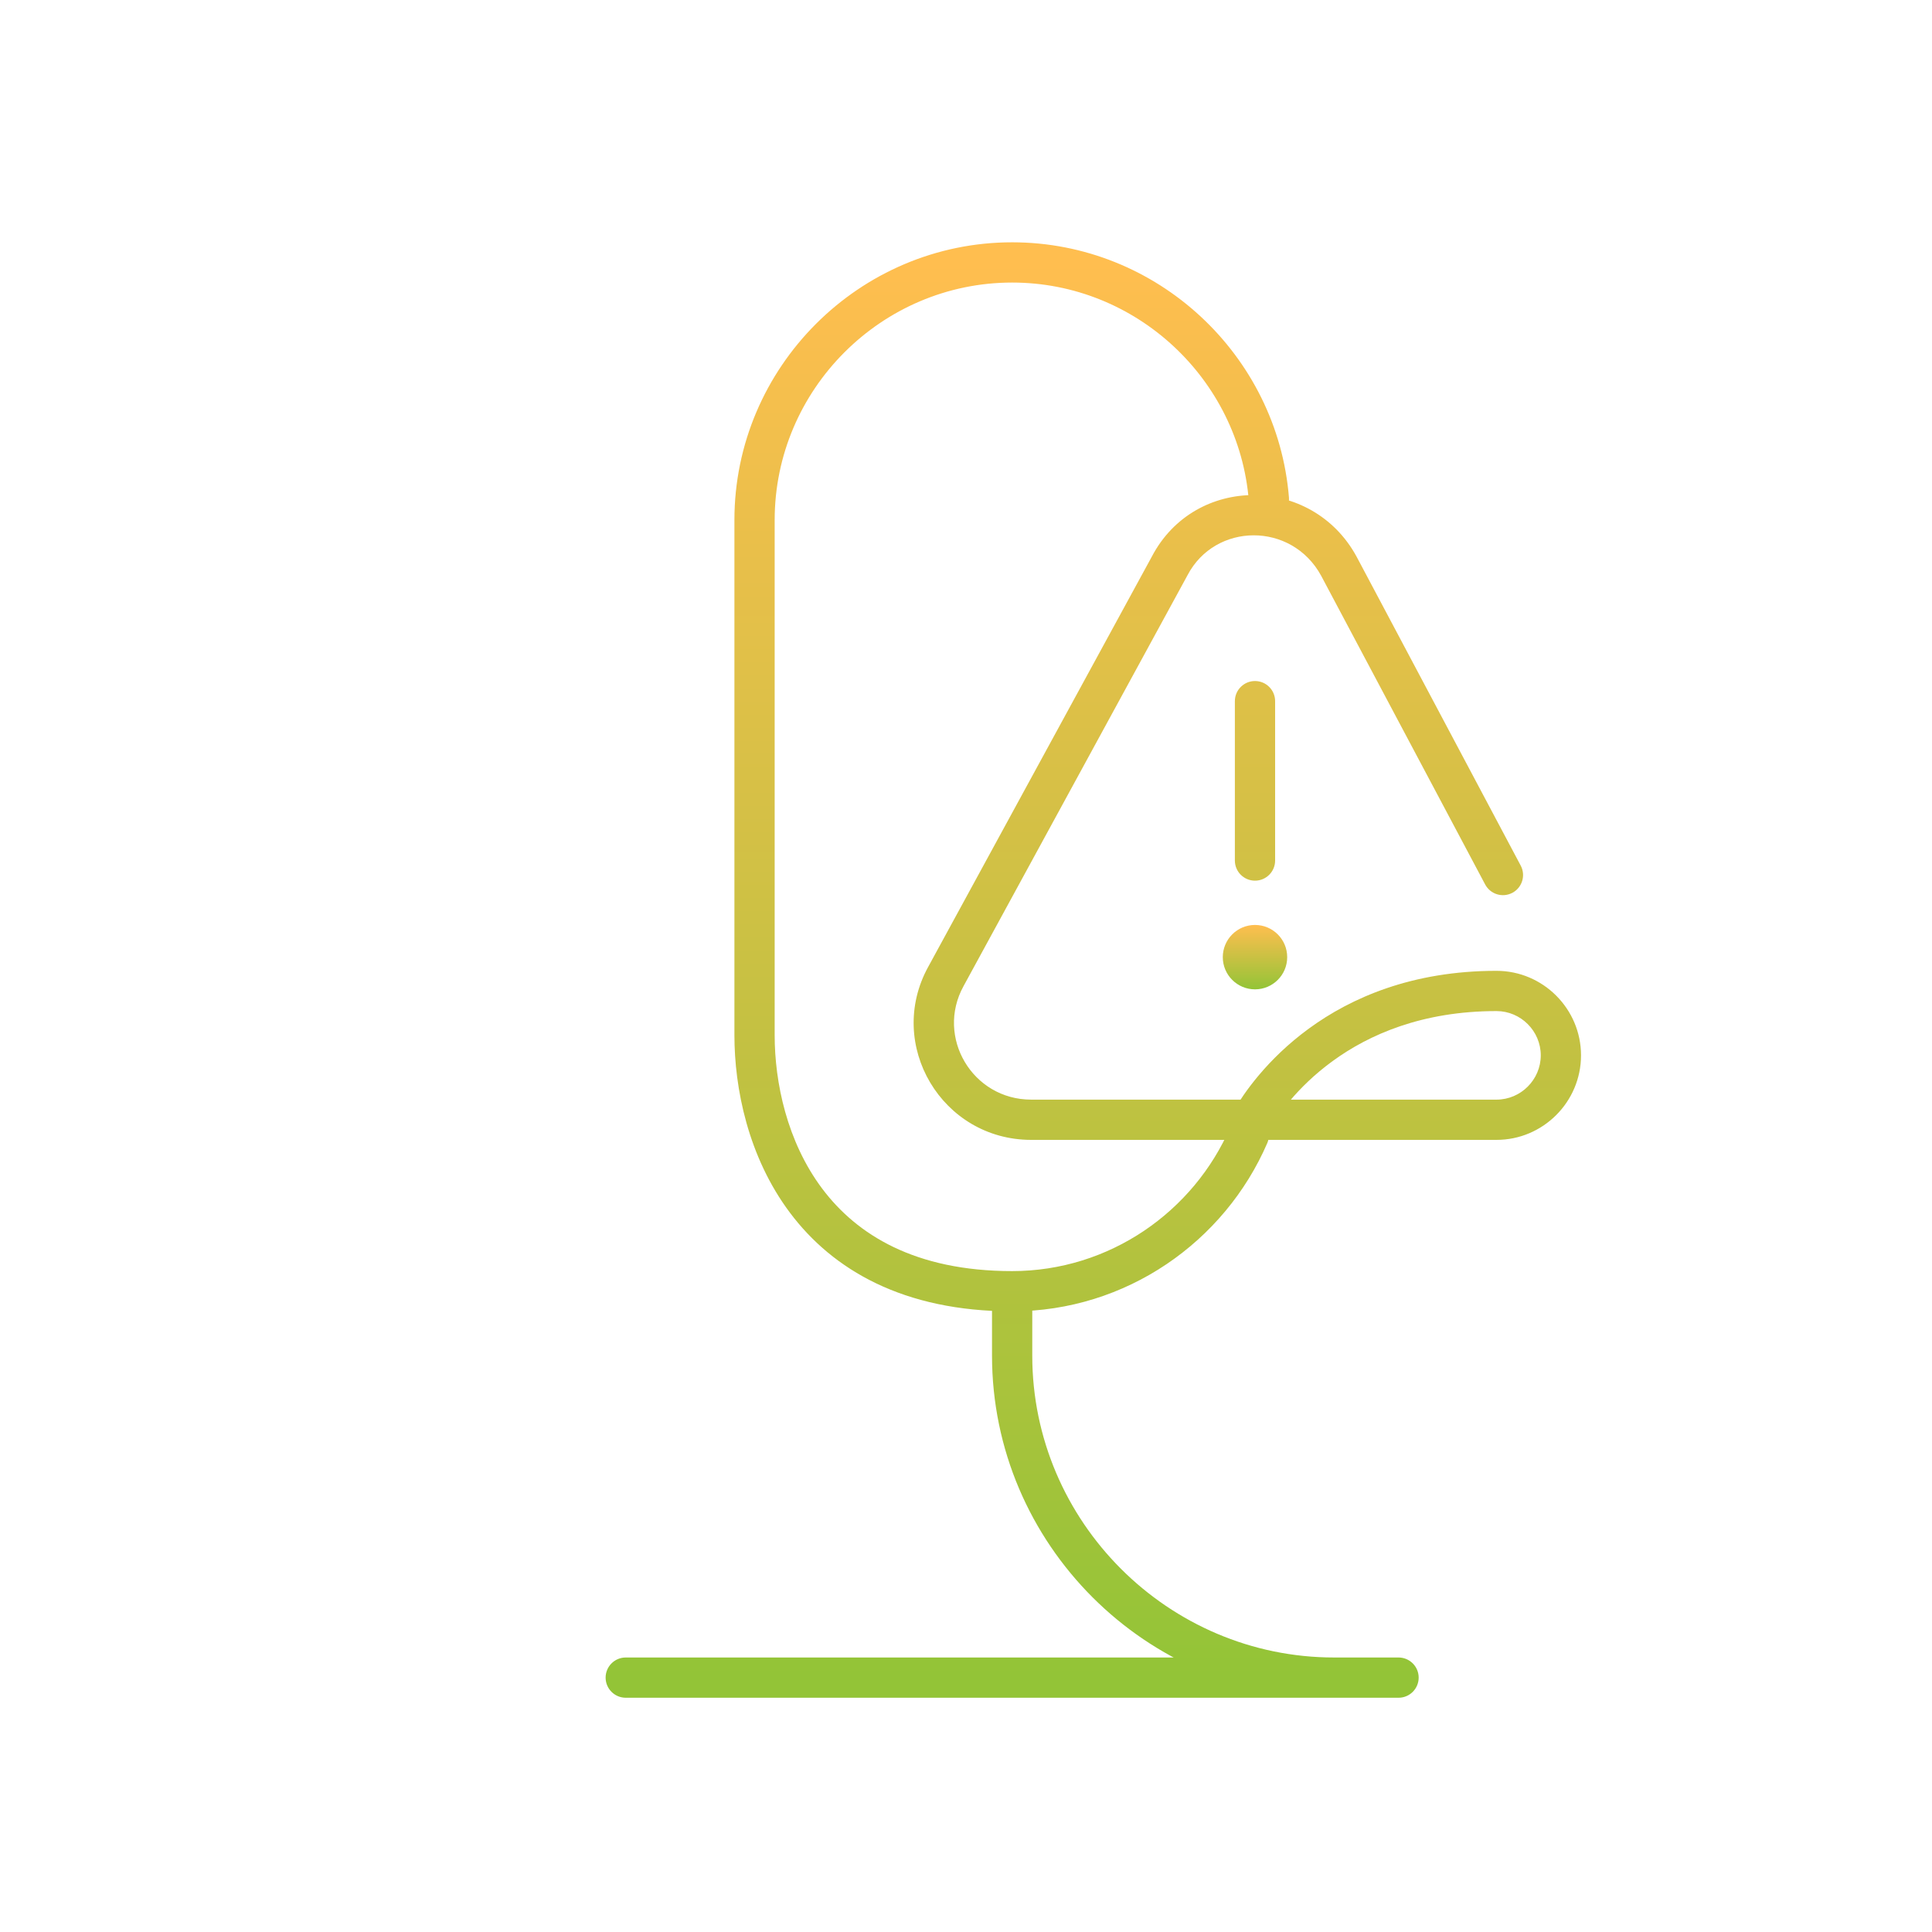 <svg width="120" height="120" viewBox="0 0 120 120" fill="none" xmlns="http://www.w3.org/2000/svg">
<path d="M46.866 64.3H45.616H46.866ZM82.866 105.45C83.556 105.45 84.116 104.89 84.116 104.2C84.116 103.51 83.556 102.95 82.866 102.95V105.45ZM86.866 105.45C87.556 105.45 88.116 104.89 88.116 104.2C88.116 103.51 87.556 102.95 86.866 102.95V105.45ZM38.866 102.95C38.176 102.95 37.616 103.51 37.616 104.2C37.616 104.89 38.176 105.45 38.866 105.45V102.95ZM78.714 70.996C78.987 70.362 78.695 69.626 78.062 69.352C77.428 69.079 76.692 69.371 76.418 70.004L78.714 70.996ZM77.567 31.101C77.623 31.789 78.227 32.302 78.915 32.246C79.603 32.19 80.115 31.587 80.059 30.898L77.567 31.101ZM79.2 43.55C79.2 42.86 78.641 42.3 77.95 42.3C77.26 42.3 76.7 42.86 76.7 43.55H79.2ZM76.7 53.45C76.7 54.14 77.26 54.7 77.95 54.7C78.641 54.7 79.2 54.14 79.2 53.45H76.7ZM92.246 54.936C92.57 55.546 93.327 55.778 93.937 55.454C94.546 55.13 94.778 54.373 94.454 53.764L92.246 54.936ZM83.15 35.15L84.254 34.563C84.252 34.559 84.249 34.554 84.247 34.55L83.15 35.15ZM72.65 35.15L73.748 35.748C73.751 35.742 73.754 35.736 73.757 35.73L72.65 35.15ZM58.75 60.65L59.846 61.252L59.848 61.248L58.75 60.65ZM76.37 69.465C76.075 70.089 76.341 70.834 76.965 71.13C77.589 71.425 78.334 71.159 78.63 70.535L76.37 69.465ZM48.116 64.3V32.3H45.616V64.3H48.116ZM48.116 32.3C48.116 24.19 54.756 17.55 62.866 17.55V15.05C53.376 15.05 45.616 22.81 45.616 32.3H48.116ZM82.866 102.95C72.556 102.95 64.116 94.51 64.116 84.2H61.616C61.616 95.89 71.176 105.45 82.866 105.45V102.95ZM64.116 84.2V80.2H61.616V84.2H64.116ZM86.866 102.95H38.866V105.45H86.866V102.95ZM76.418 70.004C74.15 75.257 68.912 78.95 62.866 78.95V81.45C69.952 81.45 76.066 77.125 78.714 70.996L76.418 70.004ZM45.616 64.3C45.616 67.58 46.457 71.846 49.066 75.325C51.721 78.864 56.104 81.45 62.866 81.45V78.95C56.828 78.95 53.212 76.686 51.066 73.825C48.875 70.904 48.116 67.22 48.116 64.3H45.616ZM62.866 17.55C70.571 17.55 76.953 23.546 77.567 31.101L80.059 30.898C79.34 22.058 71.886 15.05 62.866 15.05V17.55ZM76.7 43.55V53.45H79.2V43.55H76.7ZM94.454 53.764L84.254 34.563L82.046 35.736L92.246 54.936L94.454 53.764ZM84.247 34.55C81.483 29.503 74.221 29.457 71.543 34.57L73.757 35.73C75.479 32.443 80.217 32.397 82.054 35.75L84.247 34.55ZM71.553 34.552L57.653 60.052L59.848 61.248L73.748 35.748L71.553 34.552ZM57.655 60.048C54.993 64.887 58.507 70.8 64.05 70.8V68.3C60.394 68.3 58.107 64.413 59.846 61.252L57.655 60.048ZM64.05 70.8H77.744V68.3H64.05V70.8ZM77.744 70.8H92.95V68.3H77.744V70.8ZM92.95 70.8C95.841 70.8 98.2 68.44 98.2 65.55H95.7C95.7 67.06 94.46 68.3 92.95 68.3V70.8ZM98.2 65.55C98.2 62.66 95.841 60.3 92.95 60.3V62.8C94.46 62.8 95.7 64.04 95.7 65.55H98.2ZM92.95 60.3C82.469 60.3 77.794 66.984 76.665 68.92L78.824 70.18C79.736 68.617 83.736 62.8 92.95 62.8V60.3ZM76.665 68.92C76.572 69.079 76.501 69.209 76.453 69.301C76.429 69.348 76.41 69.385 76.396 69.412C76.389 69.426 76.383 69.438 76.379 69.446C76.377 69.451 76.375 69.455 76.374 69.458C76.373 69.459 76.372 69.461 76.372 69.462C76.371 69.463 76.371 69.463 76.371 69.464C76.371 69.464 76.371 69.464 76.371 69.464C76.371 69.465 76.37 69.465 76.37 69.465C76.37 69.465 76.37 69.465 76.37 69.465C76.37 69.465 76.37 69.465 77.5 70C78.63 70.535 78.63 70.535 78.63 70.535C78.63 70.535 78.63 70.535 78.63 70.535C78.63 70.535 78.63 70.535 78.629 70.535C78.629 70.536 78.629 70.536 78.629 70.536C78.629 70.536 78.629 70.537 78.629 70.537C78.629 70.538 78.628 70.538 78.628 70.538C78.628 70.539 78.628 70.539 78.628 70.538C78.629 70.537 78.631 70.533 78.634 70.527C78.64 70.514 78.651 70.493 78.667 70.462C78.699 70.401 78.751 70.305 78.824 70.18L76.665 68.92Z" fill="url(#paint0_linear_4_1136)"/>
<path d="M77.95 61.45C79.055 61.45 79.95 60.554 79.95 59.45C79.95 58.345 79.055 57.45 77.95 57.45C76.846 57.45 75.95 58.345 75.95 59.45C75.95 60.554 76.846 61.45 77.95 61.45Z" fill="url(#paint1_linear_4_1136)"/>
<defs>
<linearGradient id="paint0_linear_4_1136" x1="67.908" y1="16.3" x2="67.908" y2="104.2" gradientUnits="userSpaceOnUse">
<stop stop-color="#FFBE4F"/>
<stop offset="1" stop-color="#93C437"/>
</linearGradient>
<linearGradient id="paint1_linear_4_1136" x1="77.95" y1="57.45" x2="77.95" y2="61.45" gradientUnits="userSpaceOnUse">
<stop stop-color="#FFBE4F"/>
<stop offset="1" stop-color="#93C437"/>
</linearGradient>
</defs>
</svg>
